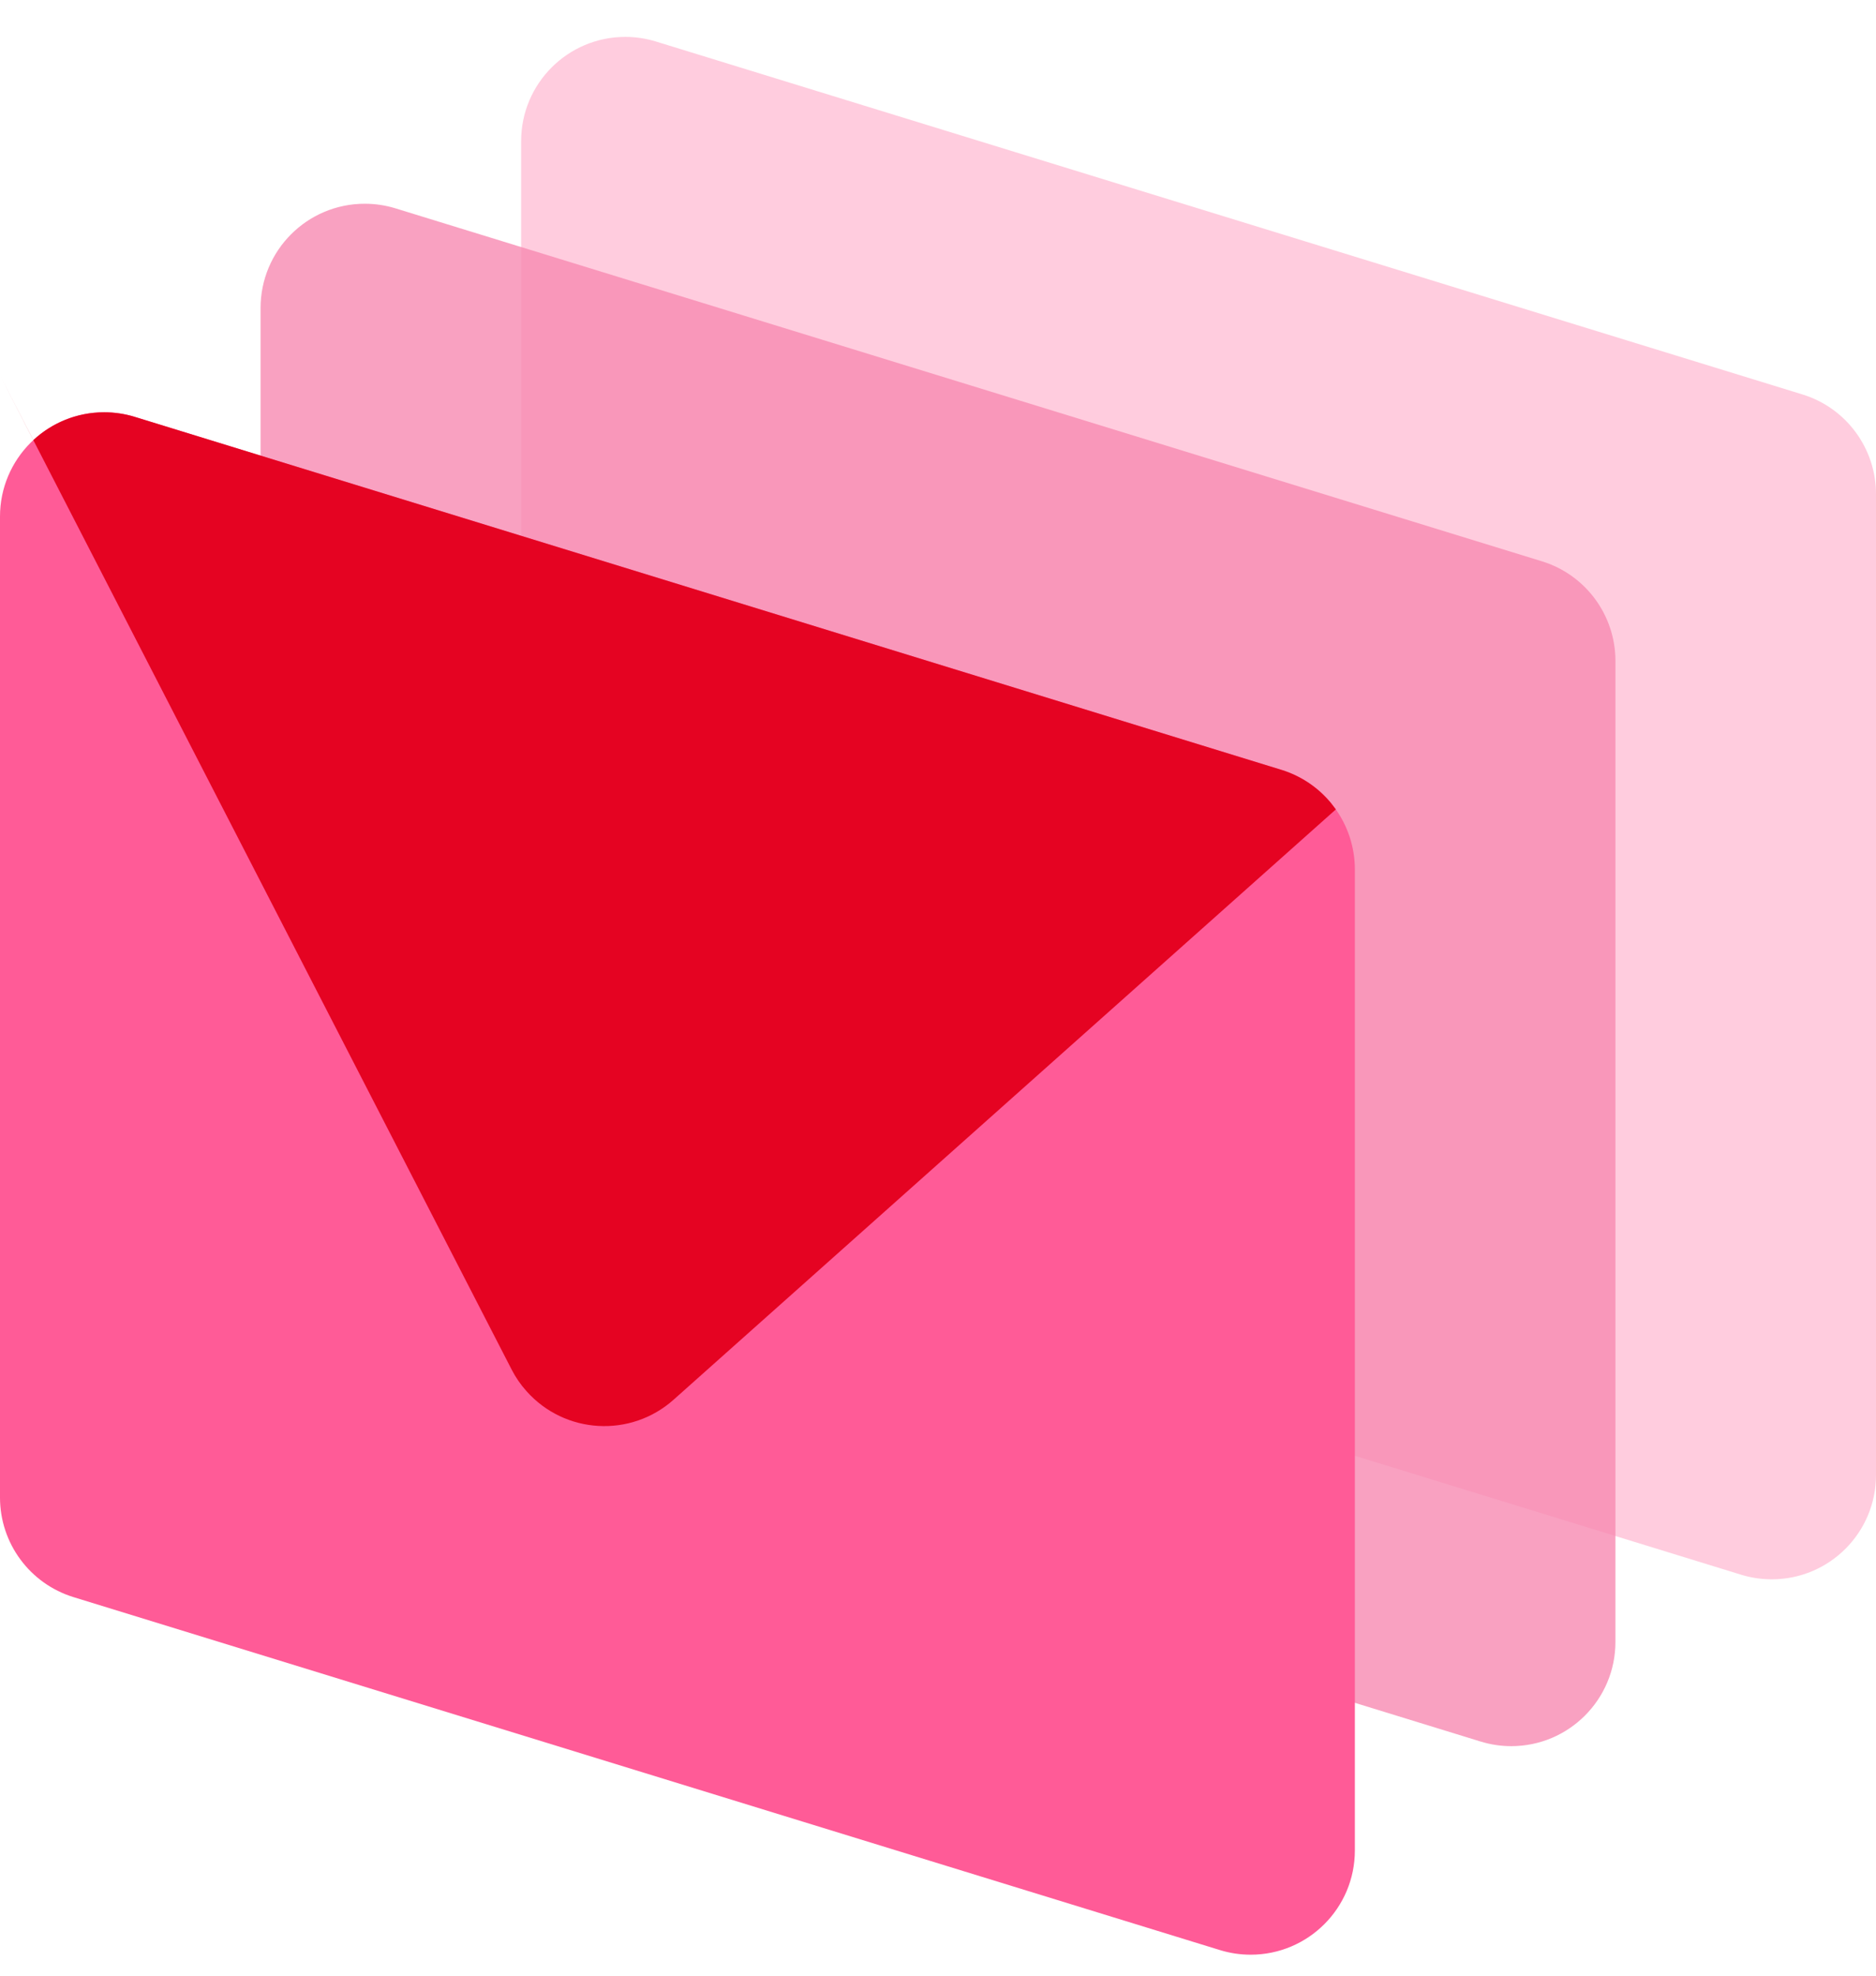 <?xml version="1.0" encoding="UTF-8"?>
<svg width="38px" height="40px" viewBox="0 0 38 40" version="1.1" xmlns="http://www.w3.org/2000/svg" xmlns:xlink="http://www.w3.org/1999/xlink">
    <title>Mail (1)</title>
    <g id="Page-1" stroke="none" stroke-width="1" fill="none" fill-rule="evenodd">
        <g id="Mail-(1)">
            <path d="M13.288,0.841 L36.51,7.986 C37.396,8.258 38,9.077 38,10.004 L38,29.864 C38,31.03 37.055,31.975 35.889,31.975 C35.678,31.975 35.469,31.944 35.268,31.882 L12.046,24.736 C11.16,24.464 10.556,23.645 10.556,22.719 L10.556,2.858 C10.556,1.692 11.501,0.747 12.667,0.747 C12.877,0.747 13.086,0.779 13.288,0.841 Z" id="Rectangle-Copy-15" fill="#FF9ABF" fill-rule="nonzero" opacity="0.5"></path>
            <path d="M8.01,4.218 L31.232,11.364 C32.118,11.636 32.722,12.455 32.722,13.381 L32.722,33.242 C32.722,34.408 31.777,35.353 30.611,35.353 C30.401,35.353 30.191,35.321 29.99,35.259 L6.768,28.114 C5.882,27.842 5.278,27.023 5.278,26.096 L5.278,6.236 C5.278,5.07 6.223,4.125 7.389,4.125 C7.599,4.125 7.809,4.156 8.01,4.218 Z" id="Rectangle-Copy-10" fill="#F789B2" fill-rule="nonzero" opacity="0.8"></path>
            <g id="path-1" transform="translate(0, 8)" fill="#FF5B97" fill-rule="nonzero">
                <path d="M2.732,0.441 L25.954,7.586 C26.84,7.858 27.444,8.677 27.444,9.604 L27.444,29.464 C27.444,30.63 26.499,31.575 25.333,31.575 C25.123,31.575 24.914,31.544 24.712,31.482 L1.49,24.336 C0.604,24.064 0,23.245 0,22.319 L0,2.458 C0,1.292 0.945,0.347 2.111,0.347 C2.322,0.347 2.531,0.379 2.732,0.441 Z"></path>
            </g>
            <g id="Rectangle-Copy-17-Clipped" transform="translate(0, 7)">
                <path d="M2.732,1.441 L25.954,8.586 C26.84,8.858 27.444,9.677 27.444,10.604 L27.444,30.464 C27.444,31.63 26.499,32.575 25.333,32.575 C25.123,32.575 24.914,32.544 24.712,32.482 L1.49,25.336 C0.604,25.064 0,24.245 0,23.319 L0,3.458 C0,2.292 0.945,1.347 2.111,1.347 C2.322,1.347 2.531,1.379 2.732,1.441 Z" id="path-1"></path>
                <path d="M0,0.6 L0.676,1.91 C1.052,1.561 1.557,1.347 2.111,1.347 C2.319,1.347 2.526,1.378 2.725,1.438 L2.717,1.436 L25.965,8.589 C26.362,8.714 26.702,8.948 26.955,9.252 L27.059,9.387 L13.645,21.338 C12.775,22.114 11.44,22.037 10.665,21.166 C10.546,21.034 10.445,20.887 10.364,20.729 L0,0.6 Z" id="Combined-Shape" fill="#E50322" fill-rule="nonzero" style="mix-blend-mode: multiply;"></path>
            </g>
        </g>
    </g>
</svg>